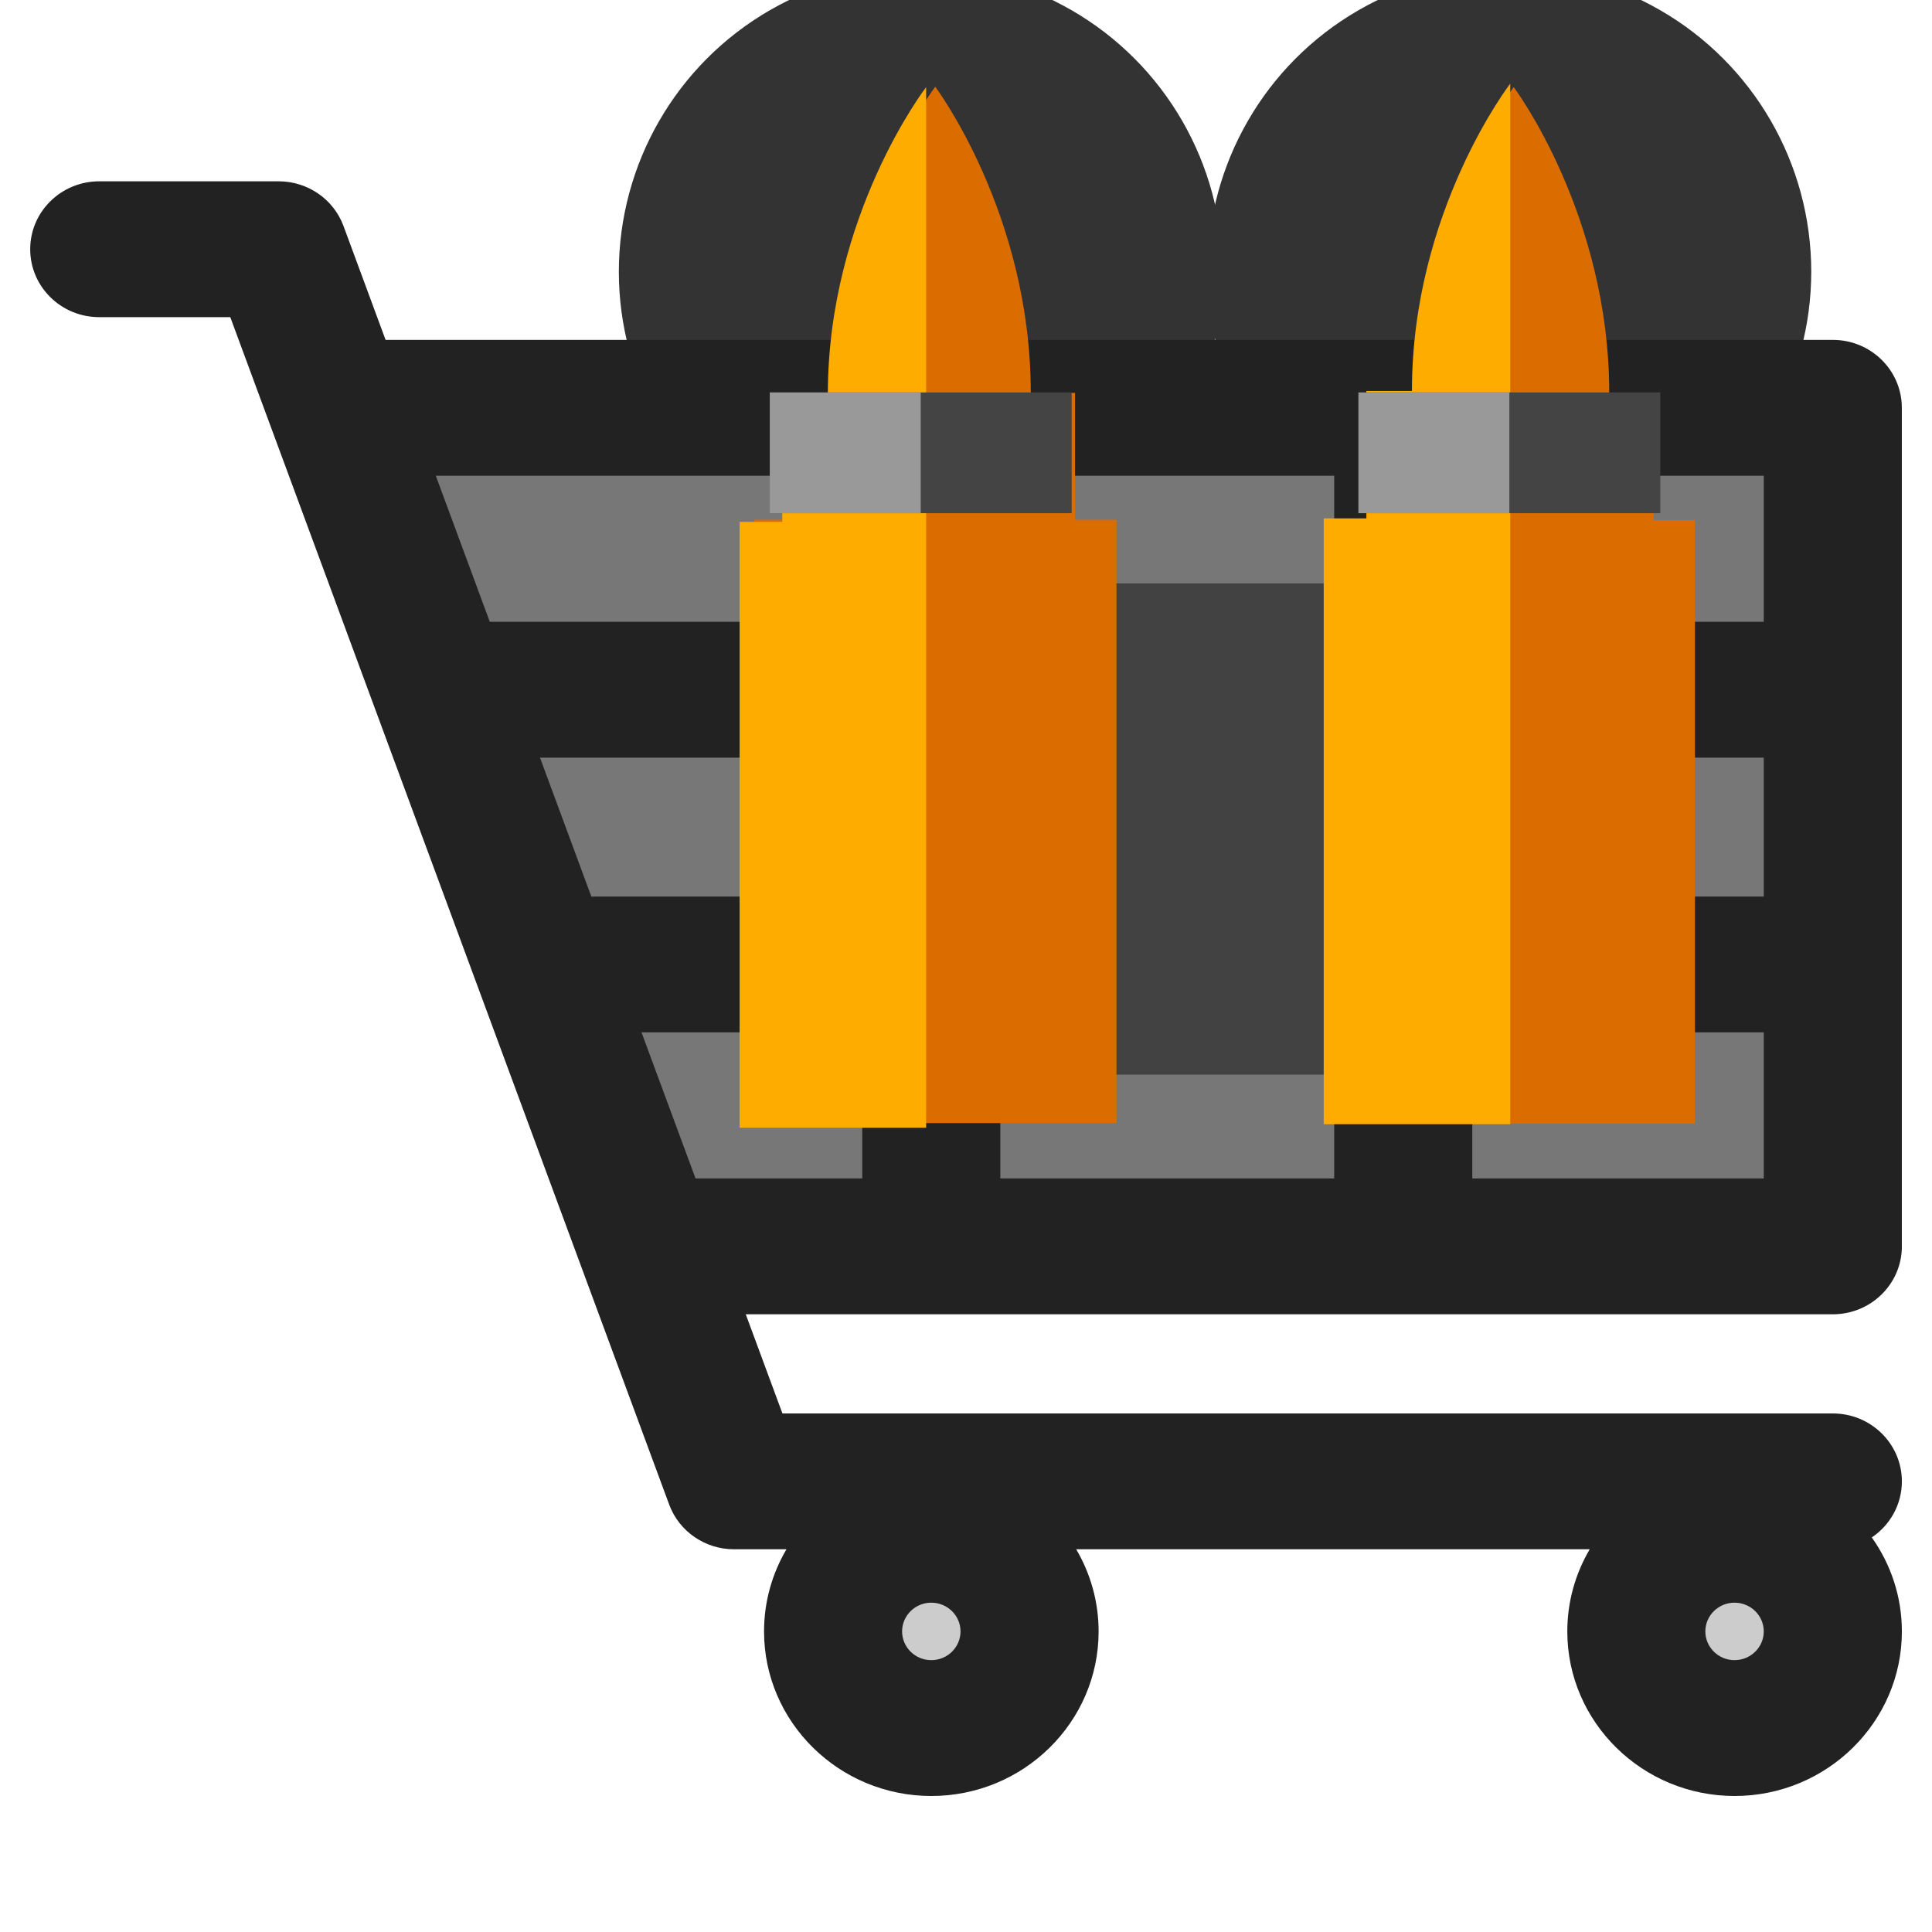 <svg width="100%" height="100%"  viewBox="0 0 128 128" xmlns="http://www.w3.org/2000/svg">
 <g>
  <title>Store_gun</title>
  <circle id="svg_20" r="8.697" cy="109.531" cx="115.453" fill="#ccc"/>
  <circle id="svg_19" r="8.31" cy="110.234" cx="61.734" fill="#ccc"/>
  <circle id="svg_11" fill="#333" r="20" cy="18" cx="100"/>
  <circle id="svg_11" fill="#333" r="20" cy="18" cx="61"/>

  <path id="svg_18" d="m21.578,24.906c17.734,0.312 100.109,-1.906 100.109,0.562c0,2.469 3.797,53.906 -0.844,57.641c-4.641,3.734 -74.625,2.016 -80.109,-1.422" fill="#777"/>
  <g id="svg_1">
   <path fill="#222" d="m126.001,82.575l0,-55.557c0,-2.485 -2.048,-4.5 -4.574,-4.5l-95.881,0l-2.788,-7.544c-0.657,-1.778 -2.375,-2.962 -4.298,-2.962l-11.885,0c-2.526,0 -4.574,2.014 -4.574,4.5s2.048,4.5 4.574,4.5l8.682,0l29.078,78.67c0.657,1.779 2.375,2.962 4.298,2.962l3.472,0c-0.943,1.603 -1.485,3.461 -1.485,5.442c0,6.011 4.972,10.903 11.083,10.903c6.111,0 11.083,-4.891 11.083,-10.903c0,-1.981 -0.543,-3.839 -1.485,-5.442l34.022,0c-0.943,1.603 -1.485,3.461 -1.485,5.442c0,6.011 4.972,10.903 11.083,10.903c6.111,0 11.083,-4.891 11.083,-10.903c0,-2.314 -0.739,-4.46 -1.993,-6.227c1.203,-0.81 1.993,-2.171 1.993,-3.714c0,-2.485 -2.048,-4.5 -4.574,-4.5l-69.592,0l-2.429,-6.57l72.02,0c2.526,0 4.574,-2.014 4.574,-4.5l-0,-0zm-64.3,27.414c-1.067,0 -1.935,-0.854 -1.935,-1.904s0.868,-1.904 1.935,-1.904s1.936,0.854 1.936,1.904s-0.869,1.904 -1.936,1.904zm53.217,0c-1.067,0 -1.935,-0.854 -1.935,-1.904s0.868,-1.904 1.935,-1.904s1.936,0.855 1.936,1.905s-0.869,1.903 -1.936,1.903zm-48.643,-50.591l0,-9.203l22.119,0l0,9.203l-22.119,0zm22.119,8.999l0,9.678l-22.119,0l0,-9.678l22.119,0zm-49.213,-8.99l-3.405,-9.212l21.351,0l0,9.203l-17.774,0c-0.058,0 -0.115,0.006 -0.172,0.009zm27.094,-18.211l0,-9.678l22.119,0l0,9.678l-22.119,0l0,0.001zm31.267,8.999l19.312,0l0,9.203l-19.312,0l0,-9.203zm19.312,-8.999l-19.312,0l0,-9.678l19.312,0l0,9.678zm-59.726,-9.678l0,9.678l-24.678,0l-3.577,-9.678l28.255,0zm-14.624,36.88l14.623,0l0,9.678l-11.046,0l-3.578,-9.678zm55.038,9.678l0,-9.678l19.312,0l0,9.678l-19.312,0z" id="svg_2"/>
  </g>
  <rect id="svg_3" fill="#424242" height="32.547" width="25.86" y="38.651" x="67.133"/>
  <path id="svg_26" fill="#DB6D00" d="m71.224,26.026l-2.933,0c0,-0.008 0,-0.016 0,-0.024c0,-11.834 -6.329,-20.257 -6.329,-20.257s-6.329,8.422 -6.329,20.257c0,0.008 0,0.016 0,0.024l-2.933,0l0,8.406l-2.746,0l0,39.974l24.016,0l0,-39.974l-2.746,0l0,-8.406z"/>
  <path id="svg_27" fill="#DB6D00" d="m109.549,26.05l-2.933,0c0,-0.008 0,-0.016 0,-0.024c0,-11.834 -6.329,-20.257 -6.329,-20.257s-6.329,8.422 -6.329,20.257c0,0.008 0,0.016 0,0.024l-2.933,0l0,8.406l-2.746,0l0,39.974l24.016,0l0,-39.974l-2.746,0l0,-8.406z"/>
  <path id="svg_28" fill="#FFAC00" d="m61.36,5.771c0,0 -6.513,8.457 -6.513,20.341c0,0.008 0,0.016 0,0.024l-3.019,0l0,8.441l-2.826,0l0,40.14l12.357,0l0,-68.947z"/>
  <path id="svg_29" fill="#FFAC00" d="m100.058,5.538c0,0 -6.513,8.457 -6.513,20.341c0,0.008 0,0.016 0,0.024l-3.019,0l0,8.441l-2.826,0l0,40.14l12.357,0l0,-68.947z"/>
  <g id="svg_9">
   <rect id="svg_10" fill="#444" height="8" width="20" y="26" x="51"/>
   <rect id="svg_11" fill="#444" height="8" width="20" y="26" x="90"/>
  </g>
  <g id="svg_30">
   <rect id="svg_31" fill="#999" height="8" width="10" y="26" x="51"/>
   <rect id="svg_32" fill="#999" height="8" width="10" y="26" x="90"/>
  </g>
 </g>
</svg>